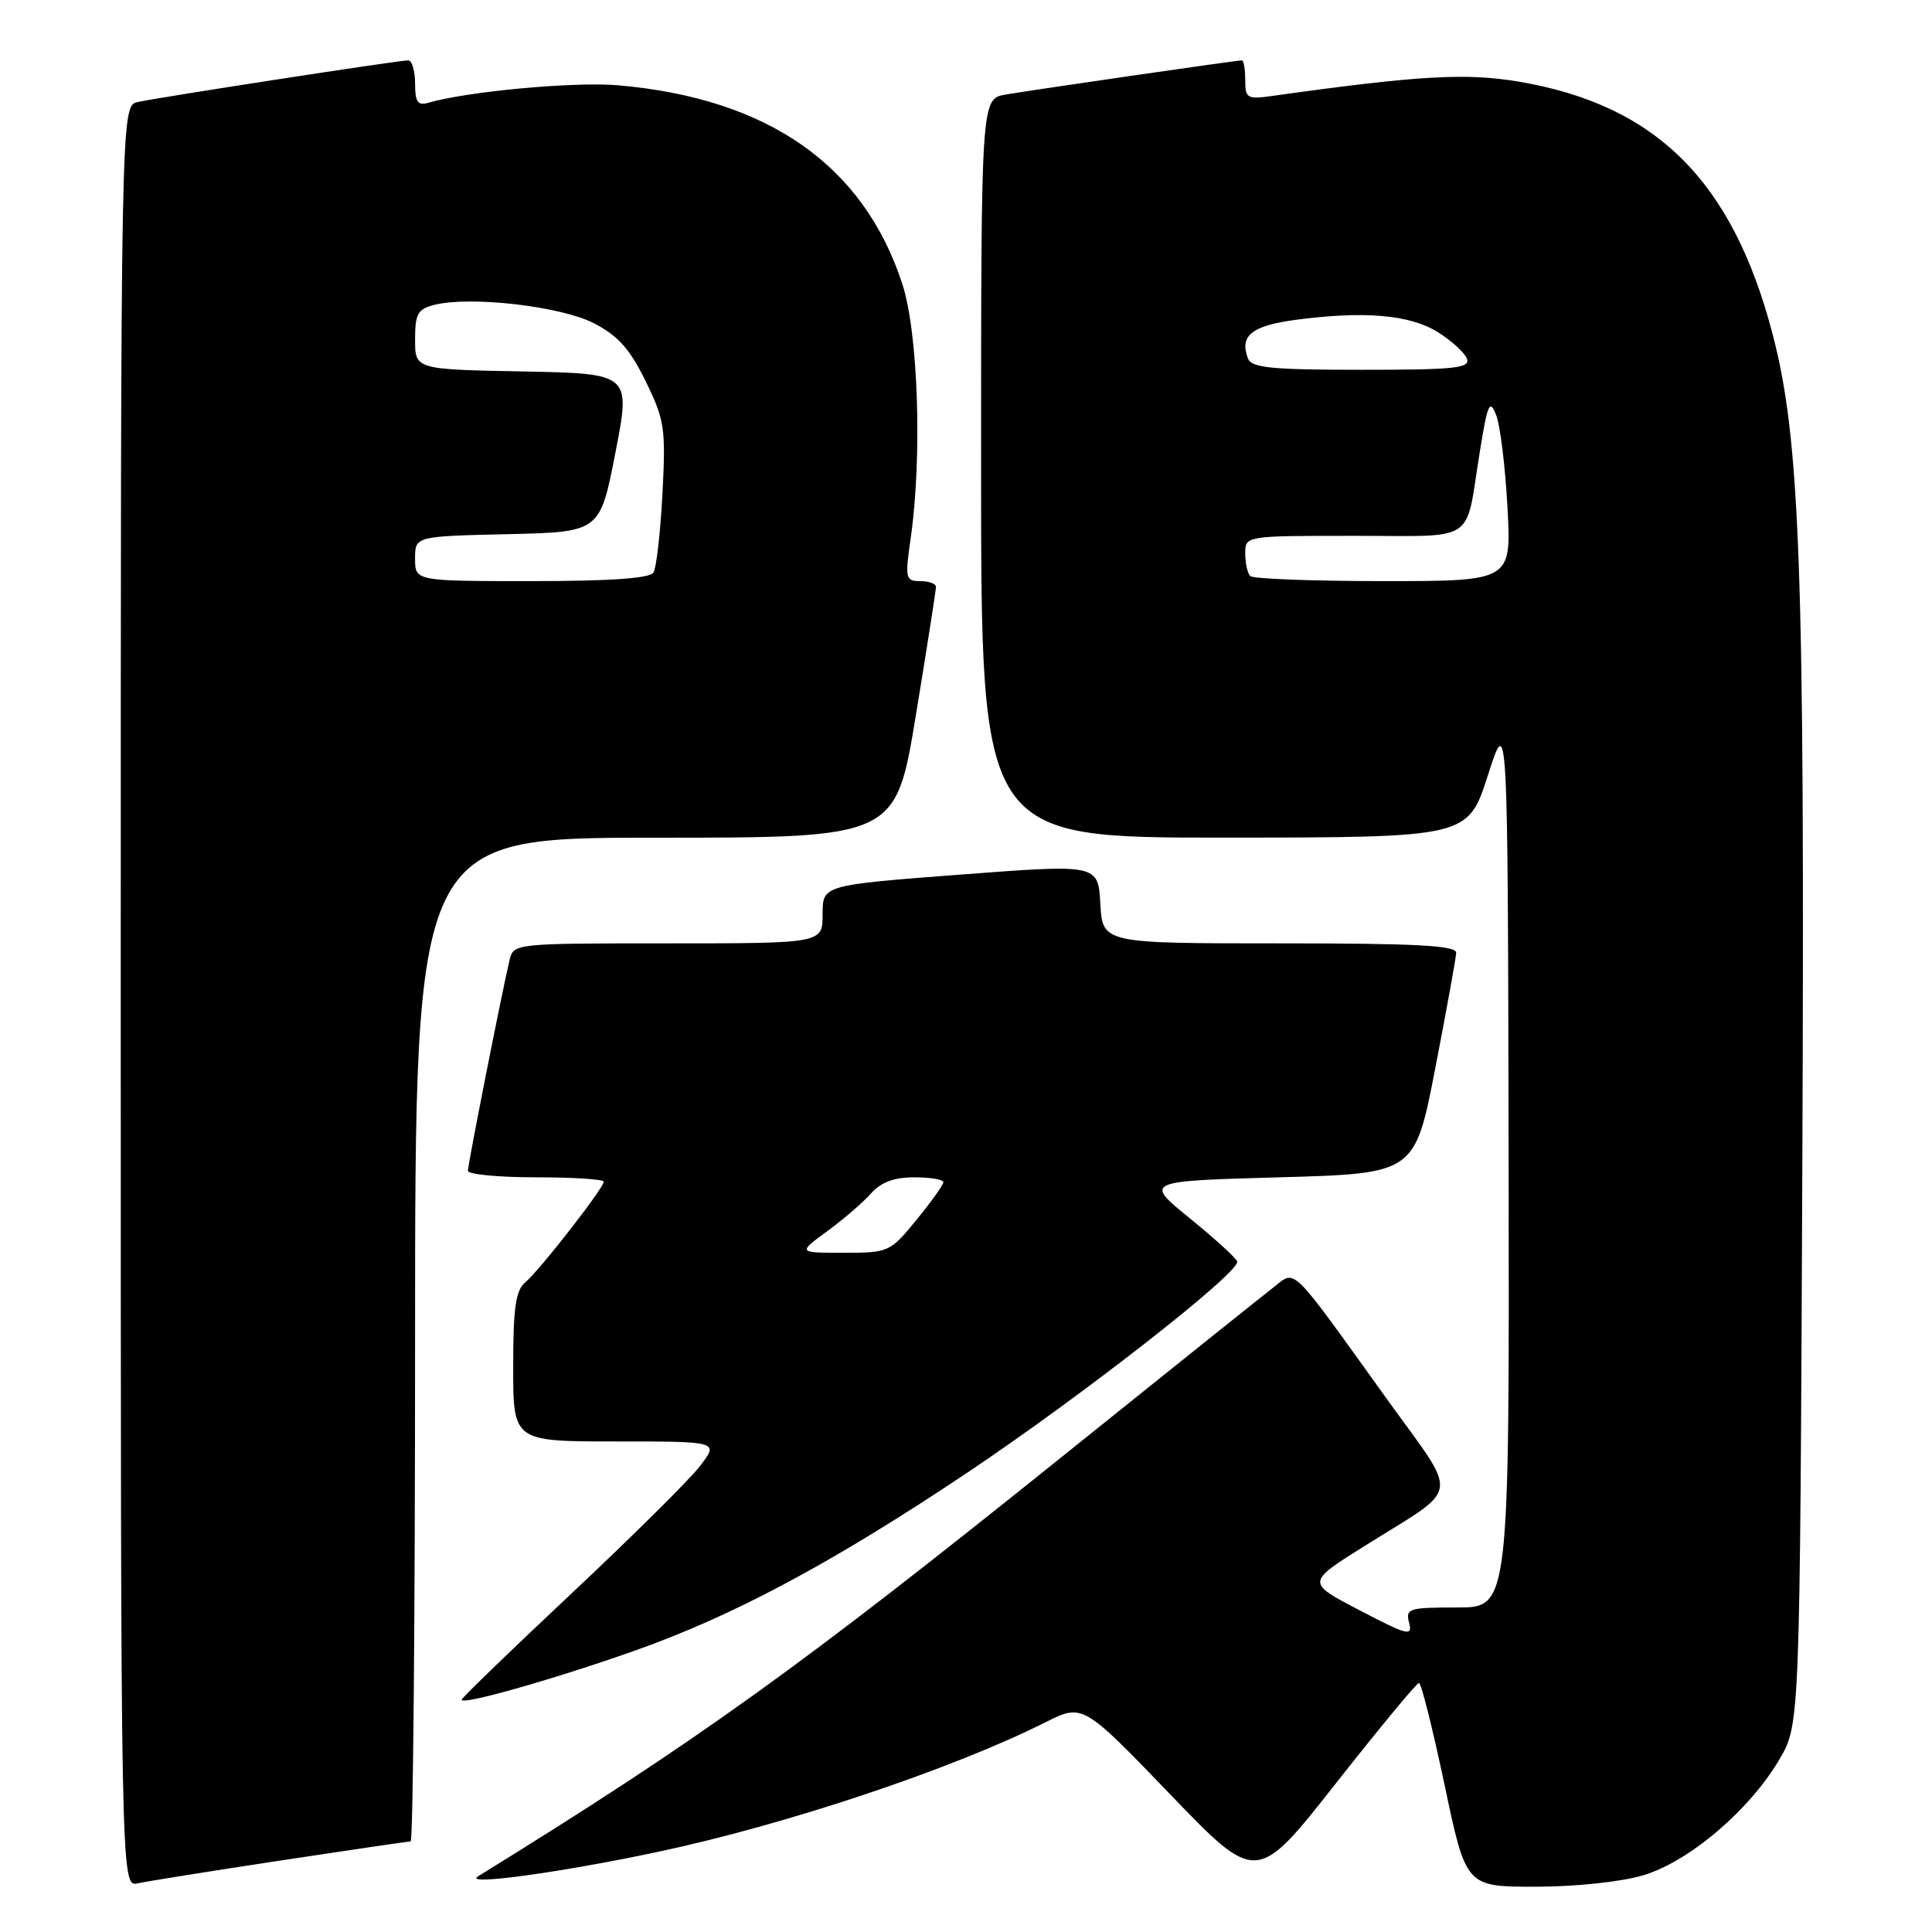 <?xml version="1.0" encoding="UTF-8" standalone="no"?>
<!DOCTYPE svg PUBLIC "-//W3C//DTD SVG 1.1//EN" "http://www.w3.org/Graphics/SVG/1.1/DTD/svg11.dtd" >
<svg xmlns="http://www.w3.org/2000/svg" xmlns:xlink="http://www.w3.org/1999/xlink" version="1.1" viewBox="0 0 256 256">
 <g >
 <path fill="currentColor"
d=" M 37.16 246.53 C 46.33 245.14 54.09 244.00 54.41 244.00 C 54.74 244.00 55.00 214.07 55.00 177.50 C 55.00 111.00 55.00 111.00 86.85 111.00 C 118.69 111.00 118.69 111.00 121.36 94.75 C 122.83 85.81 124.03 78.16 124.02 77.75 C 124.01 77.34 123.07 77.00 121.93 77.00 C 119.98 77.00 119.90 76.66 120.68 71.25 C 122.21 60.50 121.67 44.05 119.55 37.59 C 114.42 21.87 101.74 13.02 81.88 11.30 C 76.10 10.80 61.87 12.12 56.75 13.62 C 55.35 14.03 55.00 13.52 55.00 11.07 C 55.00 9.38 54.59 8.00 54.09 8.00 C 52.79 8.00 20.96 12.91 18.25 13.52 C 16.00 14.04 16.00 14.04 16.00 132.04 C 16.00 250.04 16.00 250.04 18.25 249.55 C 19.49 249.28 28.00 247.92 37.16 246.53 Z  M 87.00 245.42 C 104.06 241.81 126.08 234.46 138.49 228.23 C 143.47 225.73 143.47 225.73 154.99 237.69 C 166.50 249.66 166.50 249.66 176.99 236.33 C 182.76 229.00 187.72 223.00 188.02 223.00 C 188.32 223.00 189.84 229.07 191.41 236.50 C 194.25 250.00 194.25 250.00 203.44 250.00 C 208.73 250.00 214.80 249.36 217.72 248.49 C 223.80 246.68 231.82 239.87 235.78 233.13 C 238.50 228.50 238.50 228.50 238.82 154.00 C 239.15 75.29 238.54 58.26 234.87 44.23 C 229.55 23.95 219.44 13.90 201.26 10.82 C 194.26 9.64 187.92 10.00 168.75 12.69 C 165.24 13.19 165.00 13.05 165.00 10.61 C 165.00 9.17 164.80 8.00 164.55 8.00 C 163.85 8.00 136.84 11.91 133.25 12.53 C 130.00 13.09 130.00 13.09 130.00 62.05 C 130.00 111.00 130.00 111.00 162.25 110.99 C 194.50 110.97 194.50 110.97 197.15 102.74 C 199.79 94.50 199.79 94.50 199.90 153.75 C 200.00 213.00 200.00 213.00 193.09 213.00 C 186.63 213.00 186.22 213.13 186.72 215.04 C 187.20 216.87 186.51 216.69 180.17 213.38 C 173.09 209.69 173.09 209.69 180.80 204.86 C 193.78 196.72 193.46 198.86 183.72 185.31 C 170.74 167.25 171.76 168.26 168.77 170.56 C 167.39 171.63 154.78 181.72 140.75 193.00 C 106.06 220.88 92.59 230.56 63.33 248.63 C 61.30 249.89 74.02 248.16 87.00 245.42 Z  M 84.00 218.76 C 97.12 214.14 110.35 207.06 128.18 195.13 C 143.29 185.01 164.08 168.77 163.94 167.18 C 163.91 166.81 161.12 164.25 157.74 161.50 C 151.58 156.50 151.58 156.50 169.53 156.00 C 187.48 155.50 187.48 155.50 190.19 141.50 C 191.68 133.80 192.93 126.94 192.95 126.25 C 192.99 125.28 187.67 125.00 169.55 125.00 C 146.10 125.00 146.10 125.00 145.80 119.75 C 145.50 114.50 145.50 114.50 127.25 115.89 C 109.00 117.28 109.00 117.28 109.00 121.14 C 109.00 125.00 109.00 125.00 88.52 125.00 C 68.10 125.00 68.04 125.01 67.51 127.25 C 66.47 131.65 62.00 154.29 62.00 155.14 C 62.00 155.61 66.05 156.00 71.00 156.00 C 75.95 156.00 80.00 156.26 80.00 156.58 C 80.00 157.42 71.47 168.37 69.60 169.92 C 68.33 170.97 68.00 173.29 68.00 181.12 C 68.00 191.00 68.00 191.00 81.63 191.00 C 95.26 191.00 95.26 191.00 92.76 194.25 C 91.39 196.04 83.79 203.57 75.88 211.00 C 67.97 218.42 61.36 224.81 61.19 225.19 C 60.78 226.08 73.03 222.63 84.00 218.76 Z  M 55.00 74.03 C 55.00 71.06 55.00 71.06 67.25 70.78 C 79.50 70.50 79.50 70.50 81.54 60.00 C 83.59 49.50 83.59 49.50 69.29 49.22 C 55.00 48.95 55.00 48.95 55.00 44.99 C 55.00 41.58 55.35 40.95 57.57 40.39 C 62.33 39.20 74.28 40.57 78.67 42.82 C 81.88 44.47 83.45 46.22 85.55 50.51 C 88.07 55.66 88.23 56.75 87.78 65.39 C 87.51 70.52 86.98 75.23 86.59 75.86 C 86.11 76.63 80.94 77.00 70.44 77.00 C 55.00 77.00 55.00 77.00 55.00 74.03 Z  M 165.67 76.33 C 165.30 75.97 165.00 74.62 165.00 73.33 C 165.00 71.00 165.00 71.00 179.43 71.00 C 195.88 71.00 194.10 72.18 196.06 60.00 C 197.11 53.46 197.39 52.82 198.25 55.00 C 198.79 56.38 199.46 61.89 199.75 67.25 C 200.27 77.00 200.27 77.00 183.30 77.00 C 173.97 77.00 166.03 76.70 165.67 76.33 Z  M 165.36 47.50 C 164.21 44.49 165.85 43.16 171.69 42.38 C 180.71 41.18 186.77 41.69 190.47 43.98 C 192.30 45.12 194.06 46.71 194.37 47.52 C 194.85 48.78 192.83 49.00 180.44 49.00 C 168.47 49.00 165.84 48.74 165.36 47.50 Z  M 109.60 163.15 C 111.74 161.58 114.36 159.33 115.40 158.15 C 116.73 156.65 118.48 156.00 121.15 156.00 C 123.27 156.00 125.00 156.29 125.00 156.65 C 125.00 157.00 123.39 159.25 121.43 161.65 C 117.93 165.92 117.75 166.00 111.78 166.00 C 105.70 166.00 105.70 166.00 109.60 163.15 Z "/>
</g>
</svg>